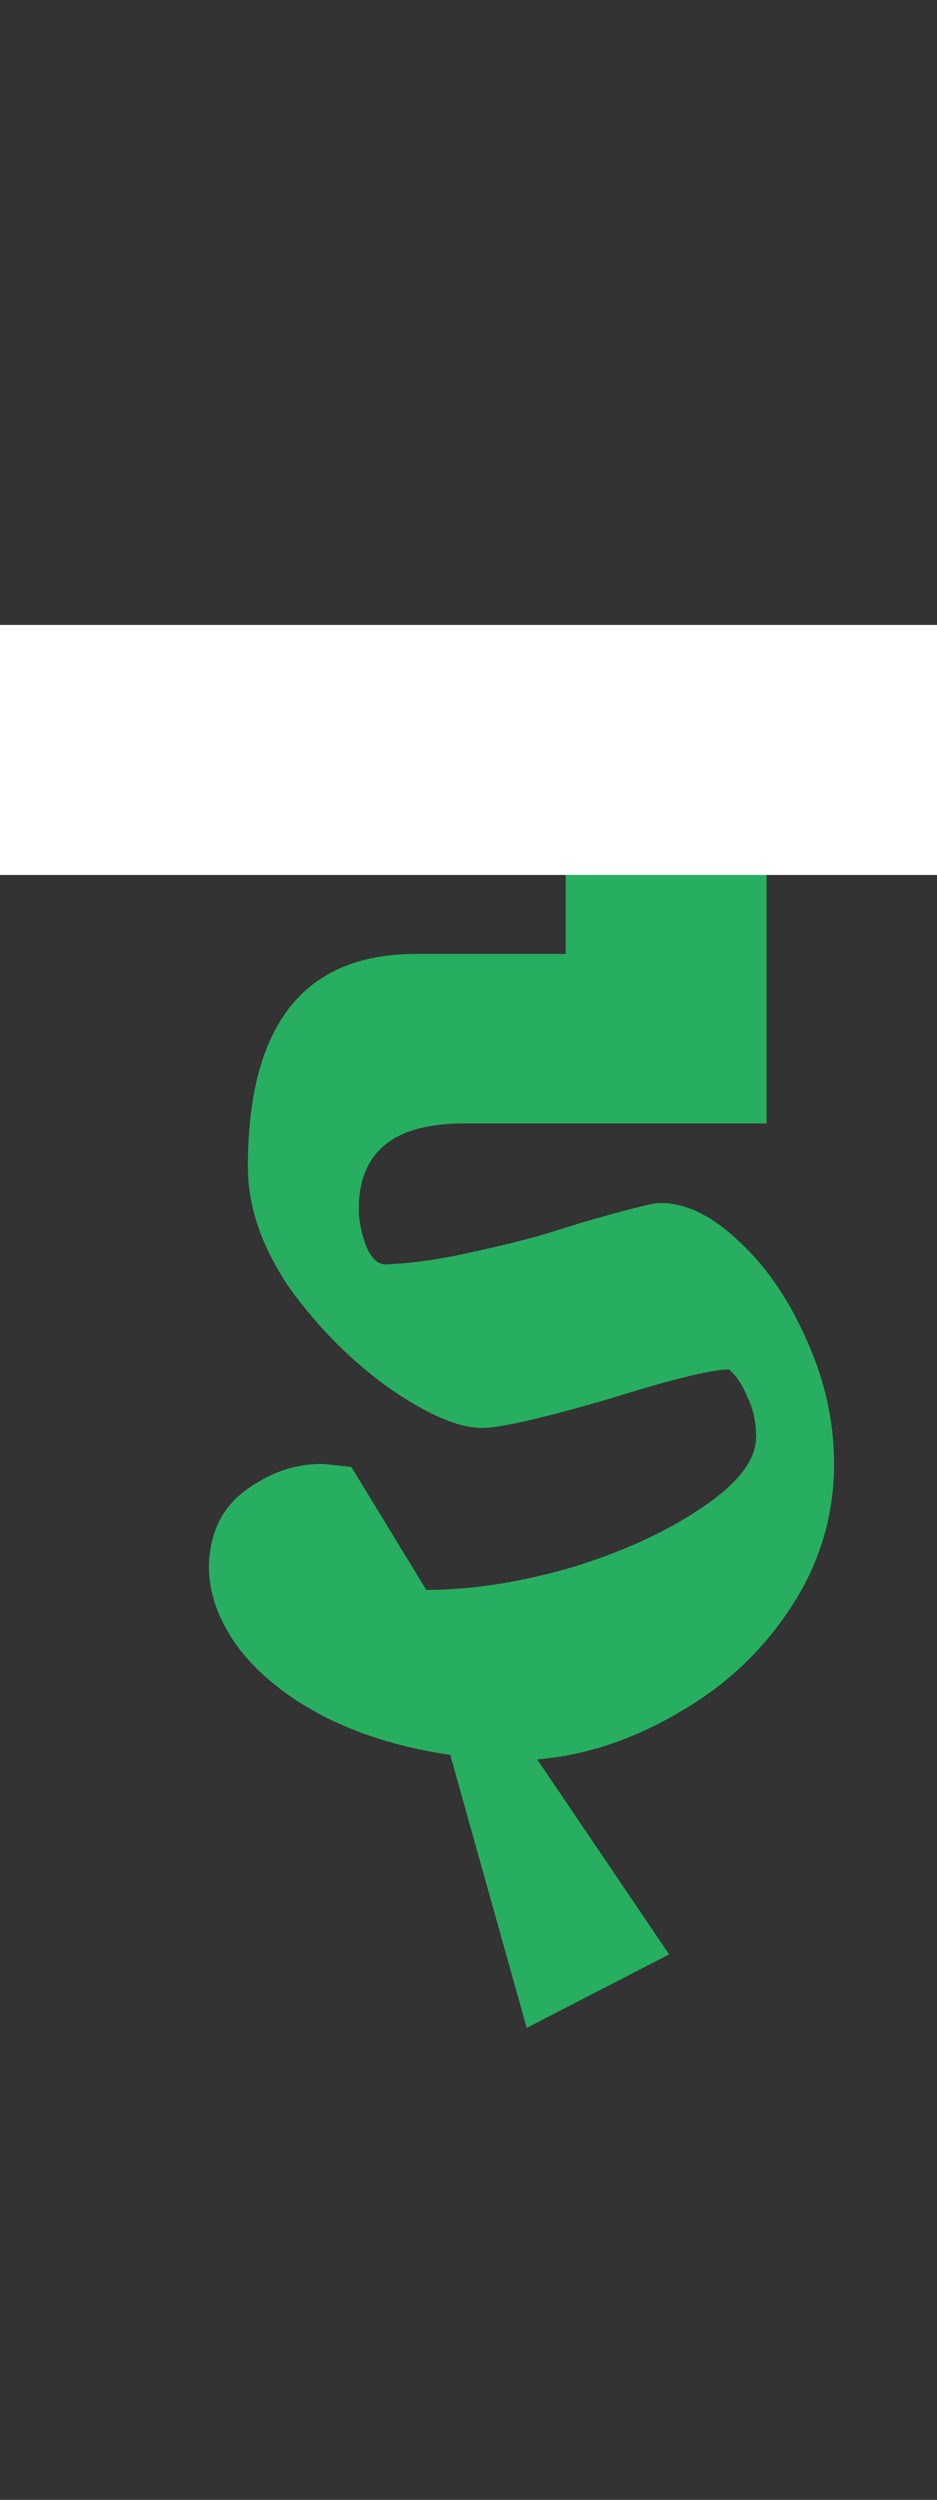 <svg width="15" height="40" viewBox="0 0 15 40" fill="none" xmlns="http://www.w3.org/2000/svg">
<rect x="0" y="0" width="15" height="40" fill="#333333" stroke="none"/>
<path d="M7.424 17.976C6.304 17.976 5.744 18.432 5.744 19.344C5.744 19.536 5.784 19.736 5.864 19.944C5.944 20.136 6.048 20.232 6.176 20.232C6.56 20.216 6.976 20.16 7.424 20.064C7.872 19.968 8.272 19.872 8.624 19.776C8.992 19.664 9.224 19.592 9.32 19.56C10.04 19.352 10.456 19.248 10.568 19.248C10.984 19.248 11.408 19.456 11.84 19.872C12.272 20.272 12.632 20.8 12.92 21.456C13.208 22.096 13.352 22.752 13.352 23.424C13.352 24.256 13.12 25.024 12.656 25.728C12.192 26.432 11.592 26.992 10.856 27.408C10.12 27.84 9.368 28.088 8.6 28.152L10.712 31.272L8.432 32.448L7.208 28.08C6.44 27.968 5.76 27.76 5.168 27.456C4.592 27.152 4.144 26.792 3.824 26.376C3.504 25.944 3.344 25.504 3.344 25.056C3.36 24.528 3.552 24.128 3.92 23.856C4.304 23.568 4.712 23.424 5.144 23.424C5.176 23.424 5.336 23.44 5.624 23.472L6.824 25.44C7.544 25.44 8.32 25.32 9.152 25.08C9.984 24.824 10.68 24.504 11.24 24.12C11.816 23.736 12.104 23.36 12.104 22.992C12.104 22.752 12.056 22.536 11.96 22.344C11.88 22.152 11.784 22.008 11.672 21.912C11.4 21.912 10.776 22.064 9.8 22.368C8.712 22.688 8.016 22.848 7.712 22.848C7.344 22.848 6.856 22.64 6.248 22.224C5.64 21.792 5.104 21.256 4.64 20.616C4.192 19.96 3.968 19.312 3.968 18.672C3.968 16.4 4.864 15.264 6.656 15.264H9.056V13.656H1.76L0.656 11.472V10.944H13.616L14.792 13.152V13.656H12.272V17.976H7.424Z" fill="#27AE60"/>
<rect y="10" width="15" height="4" fill="white"/>
</svg>

